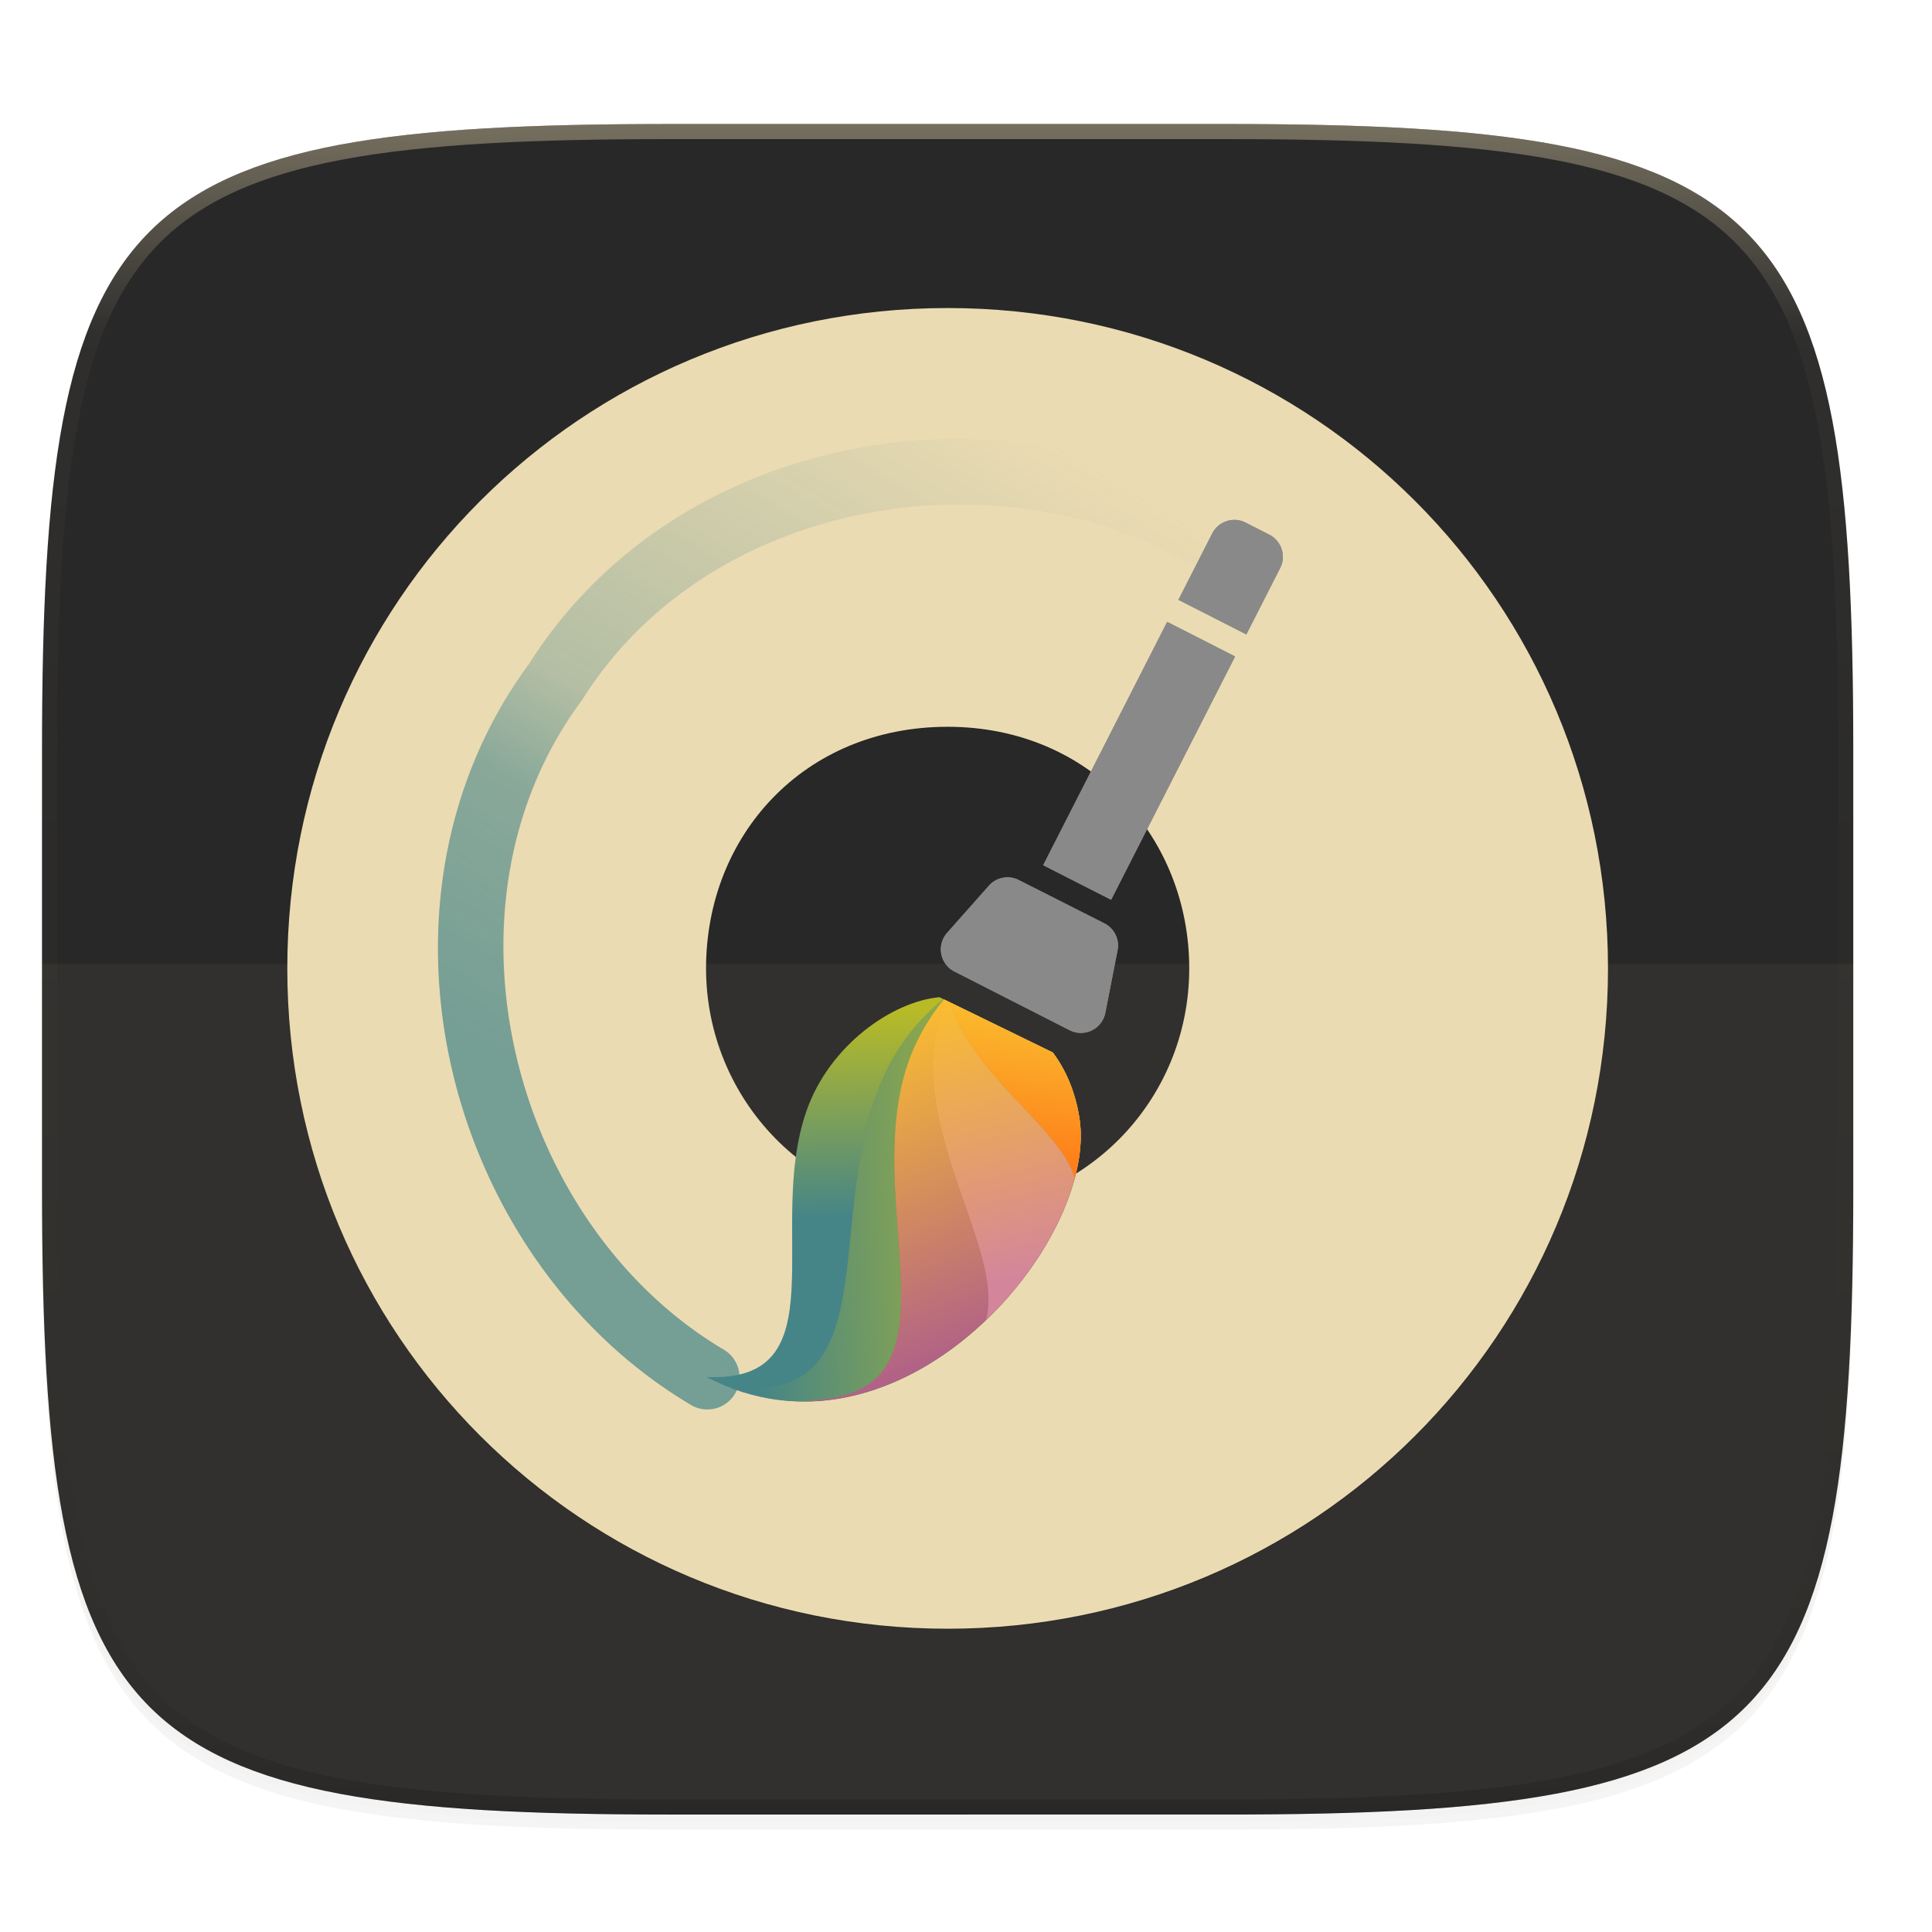 <?xml version="1.0" encoding="UTF-8" standalone="no"?>
<svg
   xmlns:dc="http://purl.org/dc/elements/1.1/"
   xmlns:cc="http://creativecommons.org/ns#"
   xmlns:rdf="http://www.w3.org/1999/02/22-rdf-syntax-ns#"
   xmlns:svg="http://www.w3.org/2000/svg"
   xmlns="http://www.w3.org/2000/svg"
   xmlns:sodipodi="http://sodipodi.sourceforge.net/DTD/sodipodi-0.dtd"
   xmlns:inkscape="http://www.inkscape.org/namespaces/inkscape"
   width="256"
   height="256"
   version="1.0"
   enable-background="new"
   id="svg148"
   sodipodi:docname="dvdstyler.svg"
   inkscape:version="0.92.5 (2060ec1f9f, 2020-04-08)">
  <sodipodi:namedview
     pagecolor="#ebdbb2"
     bordercolor="#665c54"
     borderopacity="1"
     objecttolerance="10"
     gridtolerance="10"
     guidetolerance="10"
     inkscape:pageopacity="0"
     inkscape:pageshadow="2"
     inkscape:window-width="755"
     inkscape:window-height="480"
     id="namedview150"
     showgrid="false"
     inkscape:zoom="0.921875"
     inkscape:cx="128"
     inkscape:cy="128"
     inkscape:window-x="0"
     inkscape:window-y="24"
     inkscape:window-maximized="0"
     inkscape:current-layer="g146" />
  <defs
     id="defs94">
    <filter
       id="a"
       x="-.02"
       y="-.03"
       width="1.046"
       height="1.05"
       color-interpolation-filters="sRGB">
      <feGaussianBlur
         stdDeviation="2.32"
         id="feGaussianBlur2" />
    </filter>
    <filter
       id="b"
       x="-.01"
       y="-.01"
       width="1.023"
       height="1.025"
       color-interpolation-filters="sRGB">
      <feGaussianBlur
         stdDeviation="1.16"
         id="feGaussianBlur5" />
    </filter>
    <linearGradient
       id="d"
       x1="296"
       x2="296"
       y1="-212"
       y2="236"
       gradientUnits="userSpaceOnUse">
      <stop
         offset="0"
         stop-color="#ebdbb2"
         id="stop8" />
      <stop
         offset=".125"
         stop-color="#ebdbb2"
         stop-opacity=".098"
         id="stop10" />
      <stop
         offset=".925"
         stop-opacity=".098"
         id="stop12" />
      <stop
         offset="1"
         stop-opacity=".498"
         id="stop14" />
    </linearGradient>
    <clipPath
       id="c">
      <path
         d="M361.938-212C507.235-212 528-191.287 528-46.125v116.25C528 215.286 507.235 236 361.937 236H214.063C68.766 236 48 215.286 48 70.125v-116.25C48-191.287 68.765-212 214.063-212z"
         fill="#b16286"
         id="path17" />
    </clipPath>
    <filter
       id="e"
       x="-.05"
       y="-.05"
       width="1.096"
       height="1.096"
       color-interpolation-filters="sRGB">
      <feGaussianBlur
         stdDeviation=".926"
         id="feGaussianBlur20" />
    </filter>
    <linearGradient
       id="f"
       x1="12.274"
       x2="35.391"
       y1="32.416"
       y2="14.203"
       gradientTransform="matrix(0 5 -5 0 241.07 8.315)"
       gradientUnits="userSpaceOnUse">
      <stop
         offset="0"
         stop-color="#ebdbb2"
         id="stop23" />
      <stop
         offset=".5"
         stop-color="#ebdbb2"
         id="stop25" />
      <stop
         offset="1"
         stop-color="#ebdbb2"
         id="stop27" />
    </linearGradient>
    <linearGradient
       id="g"
       x1="40.764"
       x2="77.243"
       y1="45.234"
       y2="106"
       gradientTransform="matrix(.713 0 0 -.713 16.379 110.18)"
       gradientUnits="userSpaceOnUse">
      <stop
         offset="0"
         stop-color="#458588"
         id="stop30" />
      <stop
         offset=".3"
         stop-color="#458588"
         stop-opacity=".83"
         id="stop32" />
      <stop
         offset=".438"
         stop-color="#458588"
         stop-opacity=".475"
         id="stop34" />
      <stop
         offset="1"
         stop-color="#458588"
         stop-opacity="0"
         id="stop36" />
    </linearGradient>
    <filter
       id="h"
       x="-.05"
       y="-.05"
       width="1.1"
       height="1.092"
       color-interpolation-filters="sRGB">
      <feGaussianBlur
         stdDeviation=".256"
         id="feGaussianBlur39" />
    </filter>
    <linearGradient
       id="i"
       x1="36.137"
       x2="26.446"
       y1="21.624"
       y2="38.445"
       gradientTransform="matrix(.682 .614 1.009 -1.121 2.457 94.87)"
       gradientUnits="userSpaceOnUse">
      <stop
         stop-color="#458588"
         offset="0"
         id="stop42" />
      <stop
         stop-color="#458588"
         offset=".475"
         id="stop44" />
      <stop
         stop-color="#b8bb26"
         offset="1"
         id="stop46" />
    </linearGradient>
    <filter
       id="j"
       x="-.05"
       y="-.05"
       width="1.106"
       height="1.093"
       color-interpolation-filters="sRGB">
      <feGaussianBlur
         stdDeviation=".256"
         id="feGaussianBlur49" />
    </filter>
    <linearGradient
       id="k"
       x1="39.422"
       x2="46.438"
       y1="20.876"
       y2="33.677"
       gradientTransform="matrix(.642 .578 1.073 -1.191 2.325 95.215)"
       gradientUnits="userSpaceOnUse">
      <stop
         stop-color="#458588"
         offset="0"
         id="stop52" />
      <stop
         stop-color="#b8bb26"
         offset="1"
         id="stop54" />
    </linearGradient>
    <filter
       id="l"
       x="-.07"
       y="-.05"
       width="1.137"
       height="1.093"
       color-interpolation-filters="sRGB">
      <feGaussianBlur
         stdDeviation=".256"
         id="feGaussianBlur57" />
    </filter>
    <linearGradient
       id="m"
       x1="44.19"
       x2="29.179"
       y1="25.124"
       y2="37.738"
       gradientTransform="matrix(.668 .602 1.03 -1.144 3.179 92.99)"
       gradientUnits="userSpaceOnUse">
      <stop
         stop-color="#b16286"
         offset="0"
         id="stop60" />
      <stop
         stop-color="#fabd2f"
         offset="1"
         id="stop62" />
    </linearGradient>
    <filter
       id="n"
       x="-.13"
       y="-.06"
       width="1.252"
       height="1.117"
       color-interpolation-filters="sRGB">
      <feGaussianBlur
         stdDeviation=".256"
         id="feGaussianBlur65" />
    </filter>
    <linearGradient
       id="o"
       x1="37.892"
       x2="25.419"
       y1="32.725"
       y2="41.033"
       gradientTransform="matrix(.879 .791 .783 -.87 6.942 83.187)"
       gradientUnits="userSpaceOnUse">
      <stop
         stop-color="#d3869b"
         offset="0"
         id="stop68" />
      <stop
         stop-color="#fabd2f"
         offset="1"
         id="stop70" />
    </linearGradient>
    <filter
       id="p"
       x="-.14"
       y="-.11"
       width="1.286"
       height="1.212"
       color-interpolation-filters="sRGB">
      <feGaussianBlur
         stdDeviation=".256"
         id="feGaussianBlur73" />
    </filter>
    <linearGradient
       id="q"
       x1="61.291"
       x2="77.655"
       y1="17.635"
       y2="17.635"
       gradientTransform="scale(.58 1.724)"
       gradientUnits="userSpaceOnUse">
      <stop
         stop-color="#ebdbb2"
         offset="0"
         id="stop76" />
      <stop
         stop-color="#ebdbb2"
         offset="1"
         id="stop78" />
    </linearGradient>
    <filter
       id="r"
       x="-.06"
       y="-.04"
       width="1.12"
       height="1.08"
       color-interpolation-filters="sRGB">
      <feGaussianBlur
         stdDeviation=".122"
         id="feGaussianBlur81" />
    </filter>
    <linearGradient
       id="s"
       x1="48.484"
       x2="77.873"
       y1="17.635"
       y2="17.635"
       gradientTransform="scale(.58 1.724)"
       gradientUnits="userSpaceOnUse">
      <stop
         stop-color="#ebdbb2"
         offset="0"
         id="stop84" />
      <stop
         stop-color="#282828"
         offset="1"
         id="stop86" />
    </linearGradient>
    <linearGradient
       id="t"
       x1="24.212"
       x2="17.696"
       y1="51.153"
       y2="54.691"
       gradientTransform="matrix(1.429 1.287 .482 -.535 10.55 73.79)"
       gradientUnits="userSpaceOnUse">
      <stop
         stop-color="#fe8019"
         offset="0"
         id="stop89" />
      <stop
         stop-color="#fabd2f"
         offset="1"
         id="stop91" />
    </linearGradient>
  </defs>
  <path
     d="M162.537 62.432c72.648 0 83.031 10.357 83.031 82.937v58.125c0 72.581-10.383 82.938-83.031 82.938H88.599c-72.648 0-83.031-10.357-83.031-82.938V145.37c0-72.58 10.383-82.937 83.031-82.937z"
     filter="url(#a)"
     opacity=".2"
     transform="translate(0 -44)"
     id="path96" />
  <path
     d="M162.537 61.432c72.648 0 83.031 10.357 83.031 82.937v58.125c0 72.581-10.383 82.938-83.031 82.938H88.599c-72.648 0-83.031-10.357-83.031-82.938V144.37c0-72.58 10.383-82.937 83.031-82.937z"
     filter="url(#b)"
     opacity=".1"
     transform="translate(0 -44)"
     id="path98" />
  <path
     d="M162.537 16.432c72.648 0 83.031 10.357 83.031 82.937v58.125c0 72.581-10.383 82.938-83.031 82.938H88.599c-72.648 0-83.031-10.357-83.031-82.938V99.37c0-72.58 10.383-82.937 83.031-82.937z"
     fill="#282828"
     id="path100" />
  <path
     transform="matrix(.5 0 0 .5 -18.432 122.432)"
     d="M361.938-212C507.235-212 528-191.287 528-46.125v116.25C528 215.286 507.235 236 361.937 236H214.063C68.766 236 48 215.286 48 70.125v-116.25C48-191.287 68.765-212 214.063-212z"
     clip-path="url(#c)"
     fill="none"
     opacity=".4"
     stroke-linecap="round"
     stroke-linejoin="round"
     stroke-width="8"
     stroke="url(#d)"
     id="path102" />
  <path
     d="M5.568 127.718v34.777c0 34.053 2.593 53.504 14.273 64.45 11.681 10.946 32.432 13.371 68.758 13.371h73.938c36.326 0 57.077-2.425 68.758-13.371 11.68-10.946 14.273-30.397 14.273-64.45v-34.777z"
     fill="#ebdbb2"
     opacity=".05"
     id="path104" />
  <path
     transform="matrix(3.78 0 0 3.78 -4.724 -862.22)"
     d="M57.624 262.08a23.092 23.092 0 0 0-23.15-23.152 23.092 23.092 0 0 0-23.152 23.151 23.092 23.092 0 0 0 23.151 23.151 23.092 23.092 0 0 0 23.151-23.15zm-14.681 0c0 4.661-3.715 8.47-8.47 8.47-4.848 0-8.47-3.903-8.47-8.47 0-4.662 3.435-8.47 8.47-8.47s8.47 3.9 8.47 8.47z"
     filter="url(#e)"
     opacity=".3"
     id="path106" />
  <path
     d="M213.068 128.316c0-48.5-39-87.5-87.5-87.5s-87.5 39-87.5 87.5 39 87.5 87.5 87.5 87.5-39 87.5-87.5zm-55.488 0c0 17.62-14.04 32.012-32.012 32.012-18.325 0-32.012-14.748-32.012-32.012 0-17.617 12.982-32.012 32.012-32.012s32.012 14.744 32.012 32.012z"
     fill="url(#f)"
     id="path108" />
  <g
     id="g146">
    <path
       d="m 124.728,96.55 c -17.204,0 -31.167,13.964 -31.167,31.168 0,17.205 13.963,31.168 31.167,31.168 17.205,0 31.168,-13.963 31.168,-31.168 0,-17.204 -13.963,-31.167 -31.168,-31.167 z m 0,15.585 c 8.603,0 15.584,6.981 15.584,15.583 0,8.603 -6.981,15.584 -15.584,15.584 -8.603,0 -15.583,-6.981 -15.583,-15.584 0,-8.602 6.981,-15.583 15.583,-15.583 z"
       id="path110"
       inkscape:connector-curvature="0"
       style="fill:none" />
    <path
       d="m 124.728,96.55 c -17.204,0 -31.167,13.964 -31.167,31.168 0,17.205 13.963,31.168 31.167,31.168 17.205,0 31.168,-13.963 31.168,-31.168 0,-17.204 -13.963,-31.167 -31.168,-31.167 z m 0,15.585 c 8.603,0 15.584,6.981 15.584,15.583 0,8.603 -6.981,15.584 -15.584,15.584 -8.603,0 -15.583,-6.981 -15.583,-15.584 0,-8.602 6.981,-15.583 15.583,-15.583 z"
       id="path112"
       inkscape:connector-curvature="0"
       style="fill:none" />
    <path
       d="M 63.73,32.563 C 52.887,32.153 41.852,36.867 35.732,46.52 24.78,61.382 30.51,83.542 45.764,92.617 A 2,2 0 1 0 47.809,89.18 C 34.646,81.35 29.524,61.598 38.982,48.836 l 0.045,-0.06 0.041,-0.063 C 47.464,35.388 67.452,32.924 79.553,42.076 a 2,2 0 1 0 2.412,-3.191 C 76.702,34.905 70.252,32.808 63.73,32.563 Z"
       transform="matrix(2.13,0,0,2.13,-5.988,-11.152)"
       id="path114"
       inkscape:connector-curvature="0"
       style="opacity:0.71;fill:url(#g)" />
    <path
       transform="matrix(4.025,0,0,4.025,-11.578,-929.33)"
       d="m 33.8,263.729 c -1.531,0.137 -3.617,1.564 -4.377,3.75 -1.348,3.87 1.13,8.944 -3.276,8.753 6.358,3.312 12.92,-4.437 12.261,-8.534 -0.142,-0.886 -0.459,-1.592 -0.875,-2.148 z"
       id="path116"
       inkscape:connector-curvature="0"
       style="opacity:0.3;fill-rule:evenodd;filter:url(#h)" />
    <path
       d="m 61.25,67.271 c -2.894,0.26 -6.835,2.957 -8.273,7.086 -2.547,7.313 2.136,16.902 -6.19,16.542 12.016,6.259 24.414,-8.385 23.171,-16.127 -0.269,-1.675 -0.868,-3.009 -1.654,-4.06 z"
       transform="matrix(2.13,0,0,2.13,-5.988,-11.152)"
       id="path118"
       inkscape:connector-curvature="0"
       style="fill:url(#i);fill-rule:evenodd" />
    <path
       transform="matrix(4.025,0,0,4.025,-11.578,-929.33)"
       d="m 27.016,276.617 c 6.072,2.229 12.02,-5.009 11.392,-8.92 -0.142,-0.885 -0.459,-1.591 -0.875,-2.147 l -3.613,-1.763 a 7.15,7.15 0 0 0 -1.902,2.432 c -2.15,4.57 0.233,11.108 -5.143,10.307 z"
       id="path120"
       inkscape:connector-curvature="0"
       style="opacity:0.3;fill-rule:evenodd;filter:url(#j)" />
    <path
       d="m 48.43,91.627 c 11.474,4.211 22.715,-9.465 21.528,-16.855 -0.269,-1.675 -0.868,-3.009 -1.654,-4.06 l -6.828,-3.33 c -1.449,1.207 -2.727,2.752 -3.594,4.594 -4.064,8.636 0.44,20.992 -9.719,19.478 l 0.266,0.173 z"
       transform="matrix(2.13,0,0,2.13,-5.988,-11.152)"
       id="path122"
       inkscape:connector-curvature="0"
       style="fill:url(#k);fill-rule:evenodd" />
    <path
       transform="matrix(4.025,0,0,4.025,-11.578,-929.33)"
       d="m 29.541,277.032 c 5.084,-0.148 9.407,-5.971 8.867,-9.334 -0.142,-0.886 -0.459,-1.592 -0.875,-2.148 l -3.586,-1.75 a 6.884,6.884 0 0 0 -1.313,2.527 c -1.28,4.71 2.086,10.534 -3.165,10.673 z"
       id="path124"
       inkscape:connector-curvature="0"
       style="opacity:0.3;fill-rule:evenodd;filter:url(#l)" />
    <path
       d="M 53.202,92.41 C 62.808,92.132 70.979,81.127 69.958,74.772 69.689,73.097 69.09,71.763 68.304,70.712 l -6.776,-3.305 c -1.1,1.352 -1.99,2.966 -2.482,4.774 -2.418,8.902 3.942,19.907 -5.981,20.17 l 0.137,0.06 z"
       transform="matrix(2.13,0,0,2.13,-5.988,-11.152)"
       id="path126"
       inkscape:connector-curvature="0"
       style="fill:url(#m);fill-rule:evenodd" />
    <path
       transform="matrix(4.025,0,0,4.025,-11.578,-929.33)"
       d="m 35.333,274.357 c 2.103,-2.01 3.384,-4.737 3.075,-6.66 -0.142,-0.885 -0.459,-1.591 -0.875,-2.147 l -3.56,-1.737 a 6.171,6.171 0 0 0 -0.391,2.115 c -0.011,3.242 2.295,6.422 1.751,8.43 z"
       id="path128"
       inkscape:connector-curvature="0"
       style="opacity:0.3;fill-rule:evenodd;filter:url(#n)" />
    <path
       d="m 64.147,87.356 c 3.974,-3.799 6.395,-8.951 5.811,-12.584 -0.269,-1.675 -0.868,-3.009 -1.654,-4.06 L 61.576,67.43 a 11.662,11.662 0 0 0 -0.738,3.997 c -0.022,6.127 4.337,12.137 3.309,15.93 z"
       transform="matrix(2.13,0,0,2.13,-5.988,-11.152)"
       id="path130"
       inkscape:connector-curvature="0"
       style="fill:url(#o);fill-rule:evenodd" />
    <path
       transform="matrix(4.025,0,0,4.025,-11.578,-929.33)"
       d="m 38.256,269.687 c 0.19,-0.71 0.249,-1.389 0.152,-1.99 -0.142,-0.885 -0.459,-1.591 -0.875,-2.147 l -3.38,-1.65 c 0.05,0.16 0.109,0.318 0.178,0.474 0.99,2.244 3.495,3.763 3.925,5.313 z"
       id="path132"
       inkscape:connector-curvature="0"
       style="opacity:0.3;fill-rule:evenodd;filter:url(#p)" />
    <g
       id="g142"
       style="fill:#898989;fill-opacity:1">
      <path
         d="m 10.2,231.51 h 1.083 v 3.881 H 10.2 Z m -0.214,4.227 1.365,-0.004 c 0.158,0 0.298,0.105 0.34,0.257 l 0.248,0.87 A 0.353,0.353 0 0 1 11.6,237.31 H 9.76 a 0.353,0.353 0 0 1 -0.34,-0.442 l 0.225,-0.867 a 0.353,0.353 0 0 1 0.34,-0.264 z M 10.2,231.158 V 230.1 c 0,-0.195 0.158,-0.353 0.353,-0.353 h 0.377 c 0.195,0 0.353,0.158 0.353,0.353 v 1.058 z"
         transform="matrix(8.307,4.233,-4.233,8.307,1049.909,-1883.928)"
         id="path134"
         inkscape:connector-curvature="0"
         style="fill:#898989;fill-opacity:1" />
      <g
         transform="matrix(8.307,4.233,-4.233,8.307,1049.909,-1883.928)"
         id="g138"
         style="opacity:0.3;filter:url(#r);fill:#898989;fill-opacity:1">
        <path
           d="m 10.2,231.51 h 1.083 v 3.881 H 10.2 Z m -0.214,4.227 1.365,-0.004 c 0.158,0 0.298,0.105 0.34,0.257 l 0.248,0.87 A 0.353,0.353 0 0 1 11.6,237.31 H 9.76 a 0.353,0.353 0 0 1 -0.34,-0.442 l 0.225,-0.867 a 0.353,0.353 0 0 1 0.34,-0.264 z M 10.2,231.158 V 230.1 c 0,-0.195 0.158,-0.353 0.353,-0.353 h 0.377 c 0.195,0 0.353,0.158 0.353,0.353 v 1.058 z"
           id="path136"
           inkscape:connector-curvature="0"
           style="fill:#898989;fill-opacity:1" />
      </g>
      <path
         d="m 10.2,231.51 h 1.083 v 3.881 H 10.2 Z m -0.214,4.227 1.365,-0.004 c 0.158,0 0.298,0.105 0.34,0.257 l 0.248,0.87 A 0.353,0.353 0 0 1 11.6,237.31 H 9.76 a 0.353,0.353 0 0 1 -0.34,-0.442 l 0.225,-0.867 a 0.353,0.353 0 0 1 0.34,-0.264 z M 10.2,231.158 V 230.1 c 0,-0.195 0.158,-0.353 0.353,-0.353 h 0.377 c 0.195,0 0.353,0.158 0.353,0.353 v 1.058 z"
         transform="matrix(8.307,4.233,-4.233,8.307,1049.909,-1883.928)"
         id="path140"
         inkscape:connector-curvature="0"
         style="fill:#898989;fill-opacity:1" />
    </g>
    <path
       d="m 69.67,78.53 c 0.36,-1.342 0.47,-2.624 0.288,-3.758 -0.269,-1.675 -0.868,-3.009 -1.654,-4.06 l -6.389,-3.116 c 0.095,0.301 0.208,0.6 0.337,0.895 1.87,4.24 6.605,7.11 7.419,10.04 z"
       transform="matrix(2.13,0,0,2.13,-5.988,-11.152)"
       id="path144"
       inkscape:connector-curvature="0"
       style="fill:url(#t);fill-rule:evenodd" />
  </g>
</svg>
